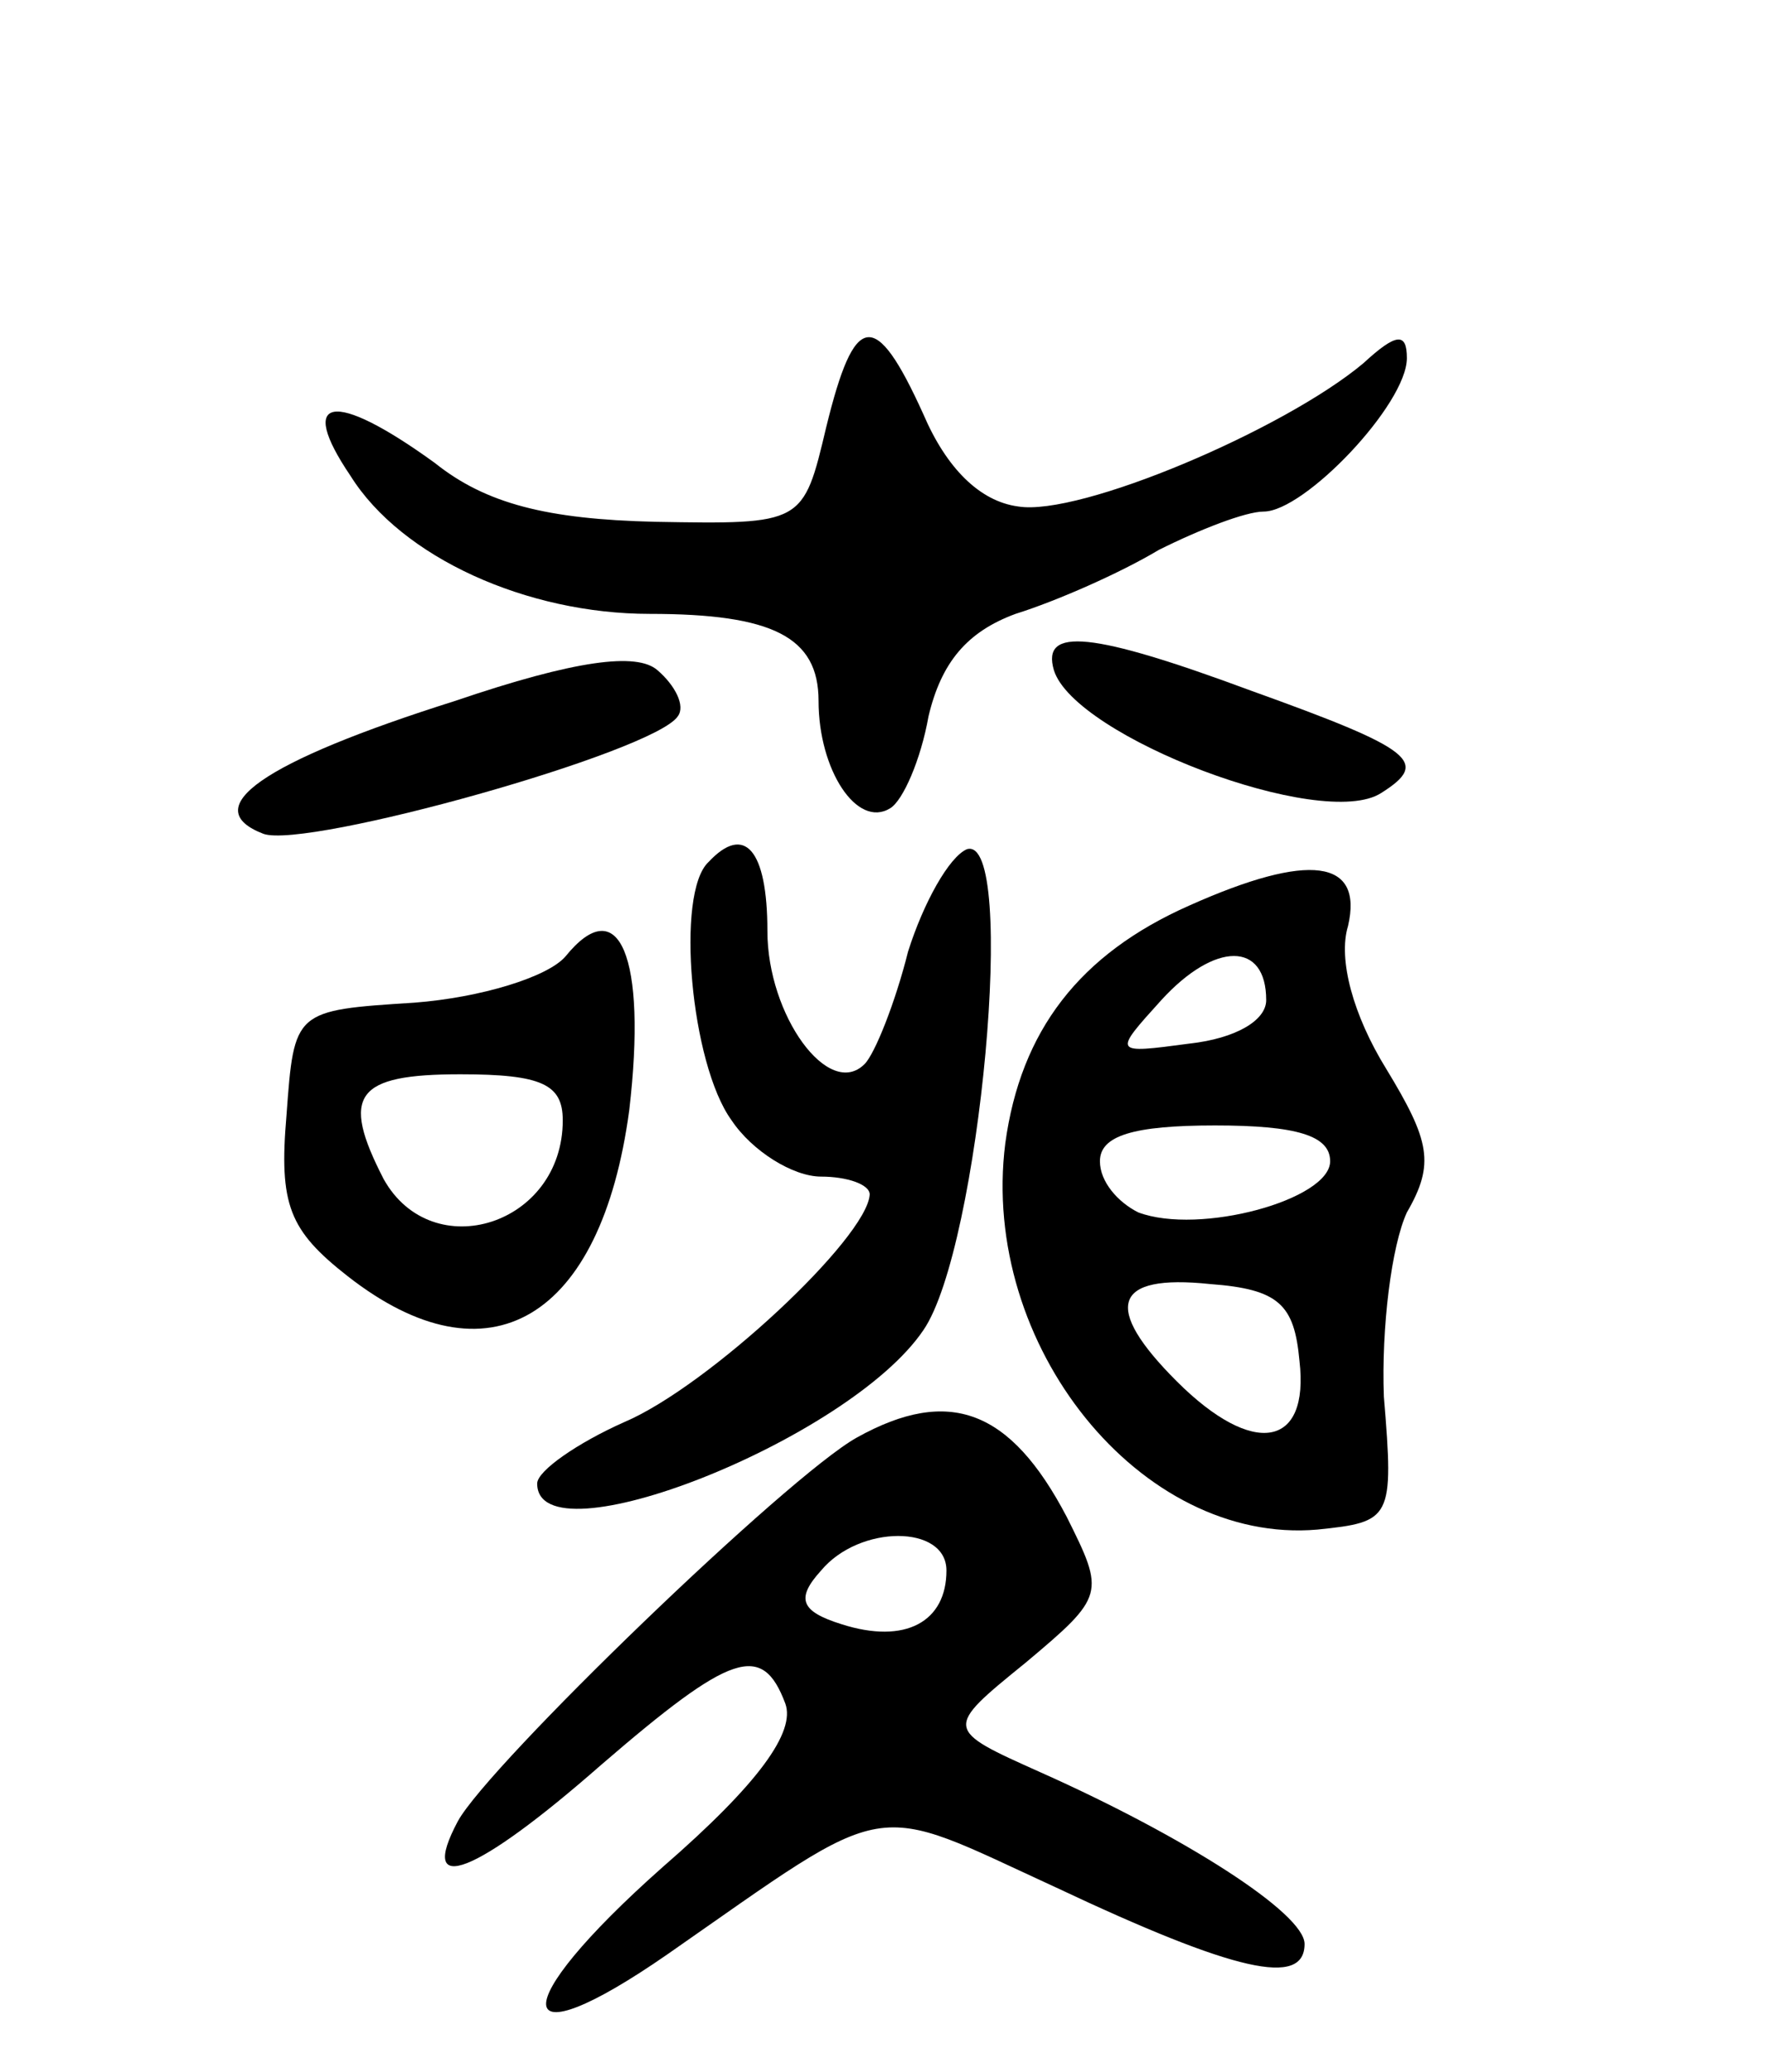 <svg version="1.0" xmlns="http://www.w3.org/2000/svg"
 width="69pt" height="81pt" viewBox="0 0 69 81"
 preserveAspectRatio="xMidYMid meet">
<g transform="translate(0,81) scale(0.1,-0.1)"
fill="#000000" stroke="none">
<path d="M323 643 c-9 -38 -9 -38 -67 -37 -42 1 -66 7 -86 23 -40 29 -54 26
-33 -5 20 -32 69 -54 117 -54 48 0 66 -9 66 -34 0 -27 15 -50 28 -42 5 3 12
19 15 36 5 21 15 33 34 40 16 5 41 16 56 25 16 8 34 15 41 15 16 0 56 42 56
60 0 10 -4 10 -17 -2 -31 -26 -111 -60 -135 -56 -15 2 -28 15 -37 36 -19 42
-27 40 -38 -5z"/>
<path d="M178 536 c-76 -24 -101 -42 -75 -52 17 -6 153 32 162 46 3 4 -1 12
-8 18 -8 7 -32 4 -79 -12z"/>
<path d="M412 548 c8 -26 105 -63 128 -48 19 12 13 17 -51 40 -62 23 -82 25
-77 8z"/>
<path d="M277 473 c-13 -12 -7 -79 9 -101 8 -12 24 -22 35 -22 10 0 19 -3 19
-7 -1 -17 -63 -75 -96 -89 -18 -8 -34 -19 -34 -24 0 -31 122 17 151 60 22 32
37 194 17 188 -7 -3 -17 -21 -23 -40 -5 -20 -13 -40 -17 -44 -14 -14 -38 19
-38 52 0 32 -9 42 -23 27z"/>
<path d="M465 456 c-43 -19 -66 -49 -72 -93 -10 -79 53 -157 122 -151 29 3 30
4 26 52 -1 27 3 59 9 72 11 19 9 28 -8 56 -13 21 -19 43 -15 56 6 26 -15 29
-62 8z m30 -37 c0 -8 -12 -15 -30 -17 -30 -4 -30 -4 -11 17 21 23 41 23 41 0z
m25 -63 c0 -15 -51 -29 -75 -20 -8 4 -15 12 -15 20 0 10 13 14 45 14 32 0 45
-4 45 -14z m-12 -78 c4 -34 -18 -38 -48 -8 -29 29 -25 42 13 38 27 -2 33 -8
35 -30z"/>
<path d="M221 436 c-7 -8 -33 -16 -59 -18 -47 -3 -47 -3 -50 -44 -3 -35 1 -45
24 -63 55 -43 99 -17 110 65 7 60 -4 86 -25 60z m-1 -64 c0 -41 -51 -57 -70
-23 -17 33 -11 41 30 41 32 0 40 -4 40 -18z"/>
<path d="M335 248 c-27 -15 -144 -128 -156 -150 -16 -30 7 -21 56 22 51 44 63
48 72 24 4 -11 -10 -31 -48 -64 -62 -55 -60 -77 2 -34 89 62 78 60 152 26 70
-33 97 -39 97 -22 0 12 -47 42 -103 67 -38 17 -38 17 -6 43 31 26 31 27 16 57
-22 42 -46 51 -82 31z m35 -52 c0 -20 -16 -29 -41 -21 -16 5 -18 10 -8 21 15
18 49 18 49 0z"/>
</g>
</svg>
